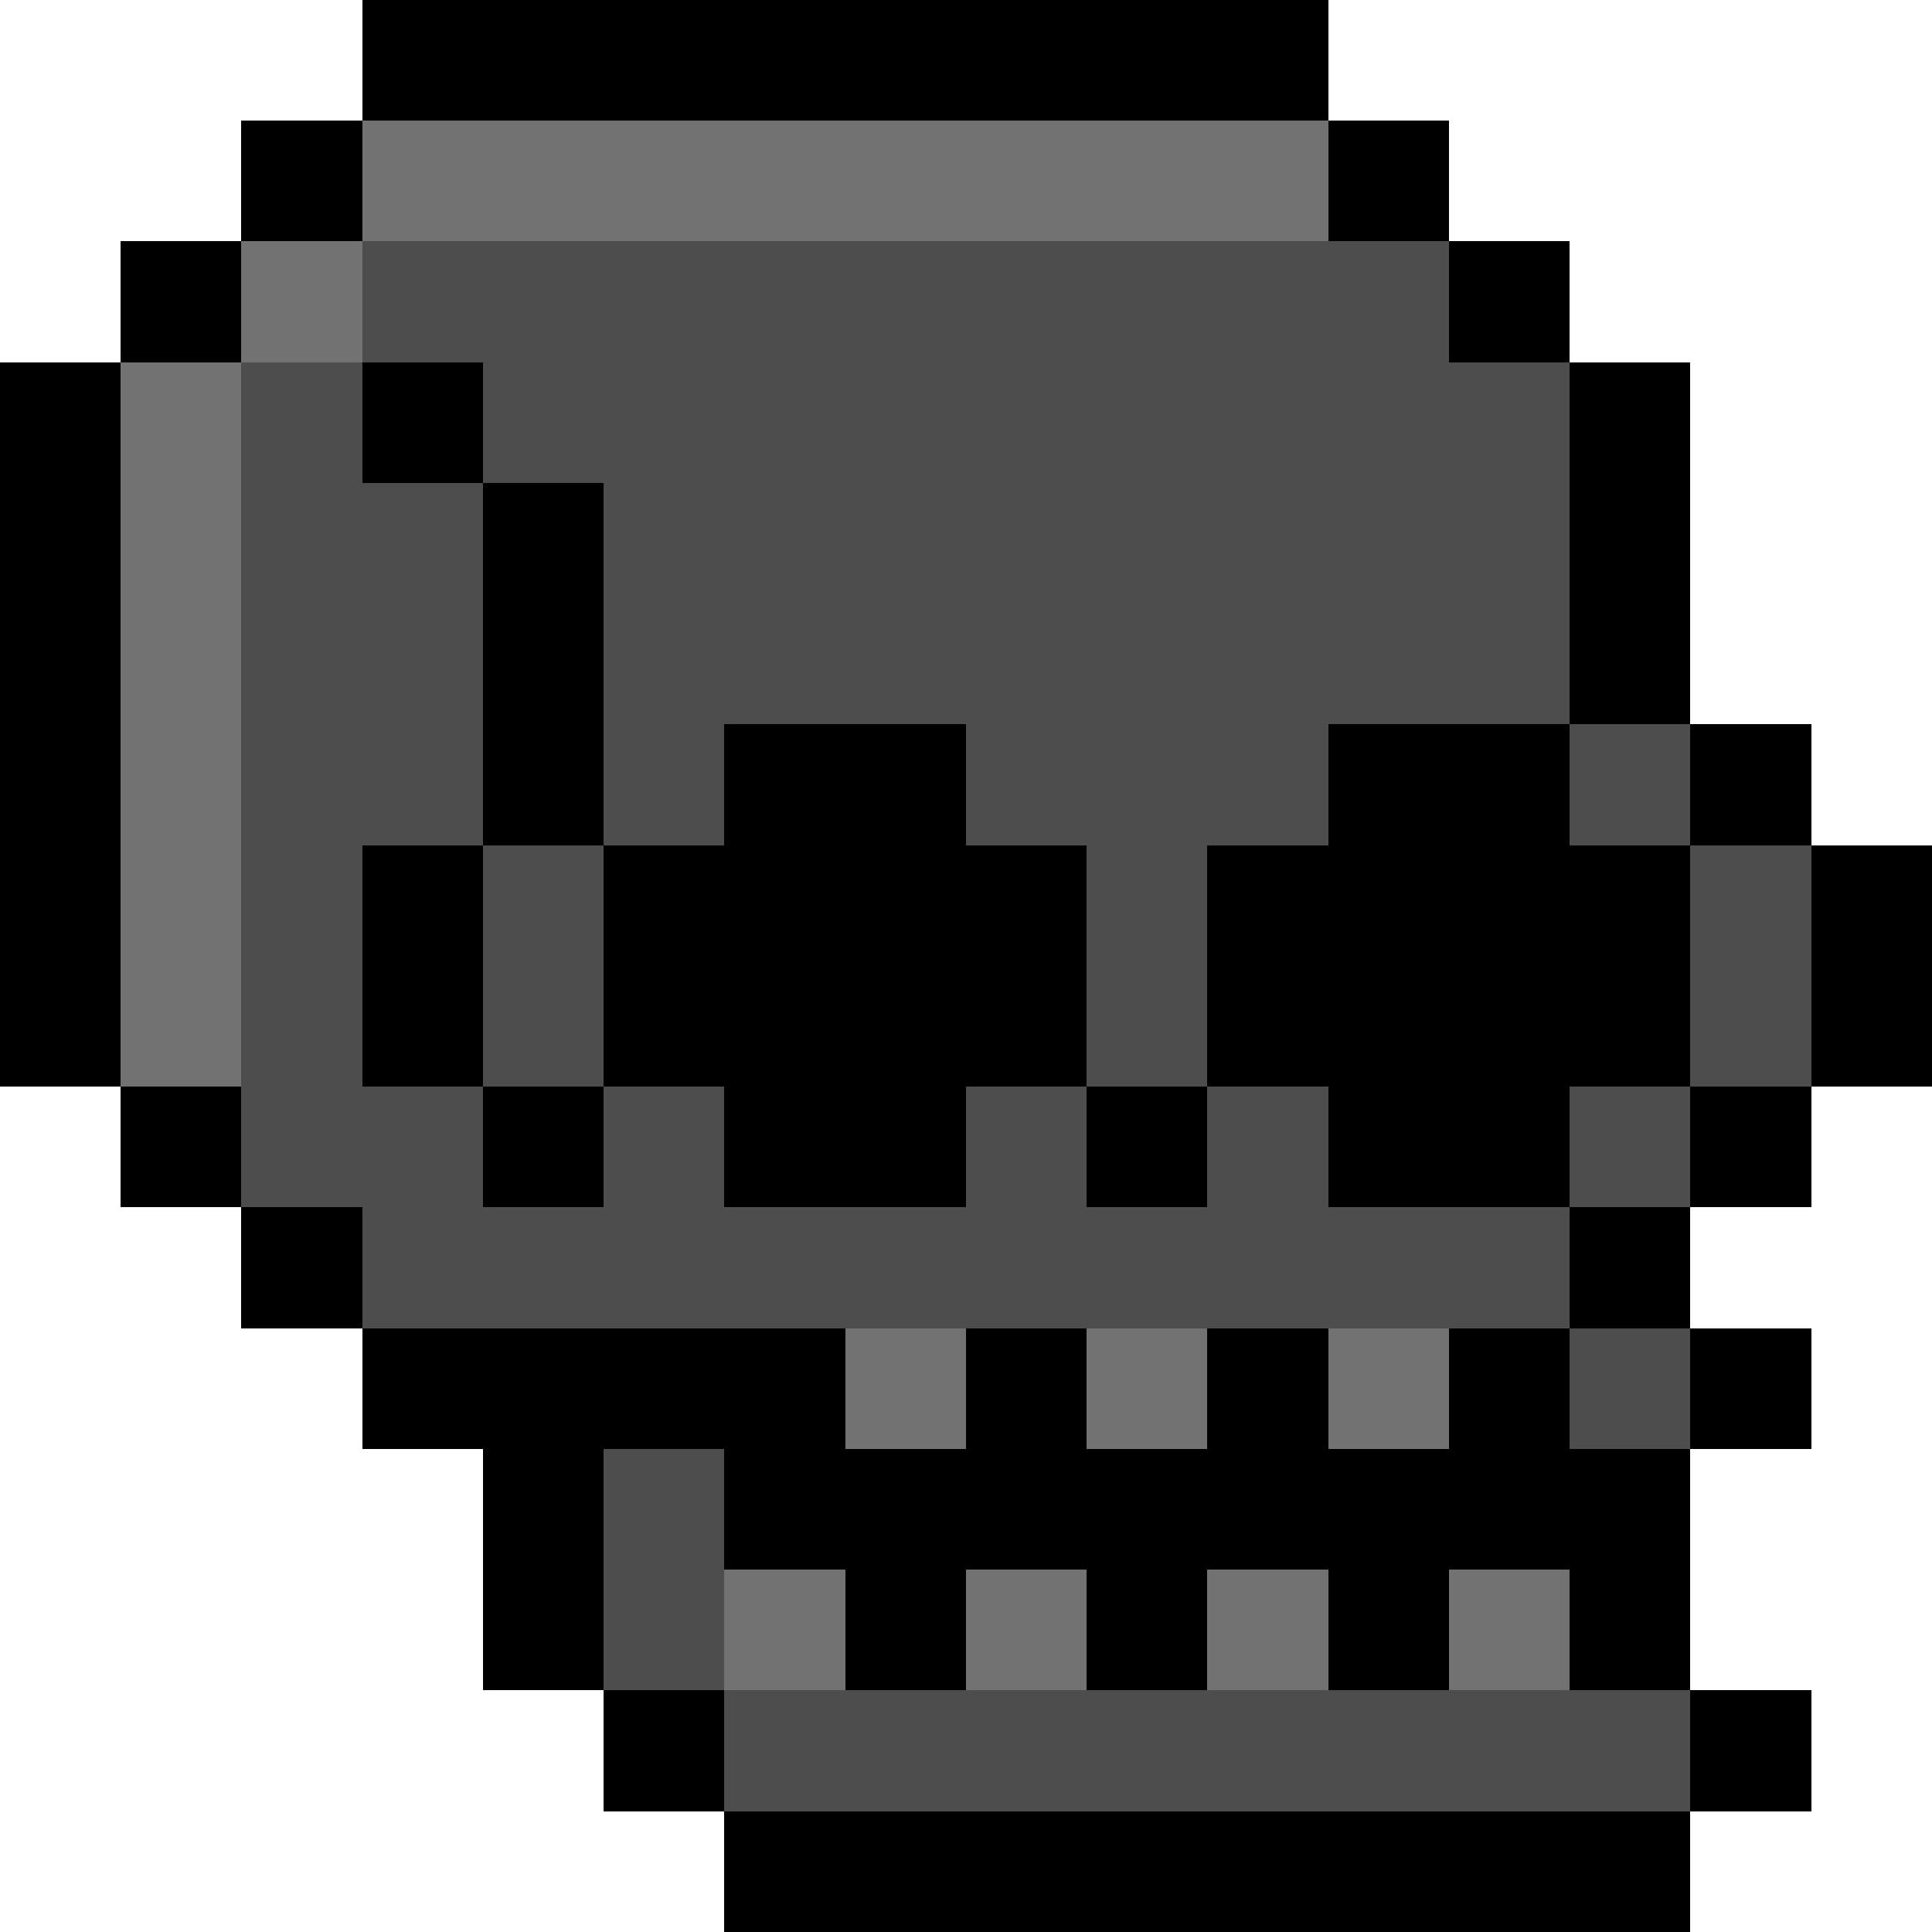 <svg xmlns="http://www.w3.org/2000/svg" shape-rendering="crispEdges" viewBox="0 0 256 256" width="256" height="256">
	<rect fill="rgba(0,0,0,255)" x="48" y="0" width="16" height="16"/>
	<rect fill="rgba(0,0,0,255)" x="64" y="0" width="16" height="16"/>
	<rect fill="rgba(0,0,0,255)" x="80" y="0" width="16" height="16"/>
	<rect fill="rgba(0,0,0,255)" x="96" y="0" width="16" height="16"/>
	<rect fill="rgba(0,0,0,255)" x="112" y="0" width="16" height="16"/>
	<rect fill="rgba(0,0,0,255)" x="128" y="0" width="16" height="16"/>
	<rect fill="rgba(0,0,0,255)" x="144" y="0" width="16" height="16"/>
	<rect fill="rgba(0,0,0,255)" x="160" y="0" width="16" height="16"/>
	<rect fill="rgba(0,0,0,255)" x="32" y="16" width="16" height="16"/>
	<rect fill="rgba(115,114,115,255)" x="48" y="16" width="16" height="16"/>
	<rect fill="rgba(115,114,115,255)" x="64" y="16" width="16" height="16"/>
	<rect fill="rgba(115,114,115,255)" x="80" y="16" width="16" height="16"/>
	<rect fill="rgba(115,114,115,255)" x="96" y="16" width="16" height="16"/>
	<rect fill="rgba(115,114,115,255)" x="112" y="16" width="16" height="16"/>
	<rect fill="rgba(115,114,115,255)" x="128" y="16" width="16" height="16"/>
	<rect fill="rgba(115,114,115,255)" x="144" y="16" width="16" height="16"/>
	<rect fill="rgba(115,114,115,255)" x="160" y="16" width="16" height="16"/>
	<rect fill="rgba(0,0,0,255)" x="176" y="16" width="16" height="16"/>
	<rect fill="rgba(0,0,0,255)" x="16" y="32" width="16" height="16"/>
	<rect fill="rgba(115,114,115,255)" x="32" y="32" width="16" height="16"/>
	<rect fill="rgba(77,77,77,255)" x="48" y="32" width="16" height="16"/>
	<rect fill="rgba(77,77,77,255)" x="64" y="32" width="16" height="16"/>
	<rect fill="rgba(77,77,77,255)" x="80" y="32" width="16" height="16"/>
	<rect fill="rgba(77,77,77,255)" x="96" y="32" width="16" height="16"/>
	<rect fill="rgba(77,77,77,255)" x="112" y="32" width="16" height="16"/>
	<rect fill="rgba(77,77,77,255)" x="128" y="32" width="16" height="16"/>
	<rect fill="rgba(77,77,77,255)" x="144" y="32" width="16" height="16"/>
	<rect fill="rgba(77,77,77,255)" x="160" y="32" width="16" height="16"/>
	<rect fill="rgba(77,77,77,255)" x="176" y="32" width="16" height="16"/>
	<rect fill="rgba(0,0,0,255)" x="192" y="32" width="16" height="16"/>
	<rect fill="rgba(0,0,0,255)" x="0" y="48" width="16" height="16"/>
	<rect fill="rgba(115,114,115,255)" x="16" y="48" width="16" height="16"/>
	<rect fill="rgba(77,77,77,255)" x="32" y="48" width="16" height="16"/>
	<rect fill="rgba(0,0,0,255)" x="48" y="48" width="16" height="16"/>
	<rect fill="rgba(77,77,77,255)" x="64" y="48" width="16" height="16"/>
	<rect fill="rgba(77,77,77,255)" x="80" y="48" width="16" height="16"/>
	<rect fill="rgba(77,77,77,255)" x="96" y="48" width="16" height="16"/>
	<rect fill="rgba(77,77,77,255)" x="112" y="48" width="16" height="16"/>
	<rect fill="rgba(77,77,77,255)" x="128" y="48" width="16" height="16"/>
	<rect fill="rgba(77,77,77,255)" x="144" y="48" width="16" height="16"/>
	<rect fill="rgba(77,77,77,255)" x="160" y="48" width="16" height="16"/>
	<rect fill="rgba(77,77,77,255)" x="176" y="48" width="16" height="16"/>
	<rect fill="rgba(77,77,77,255)" x="192" y="48" width="16" height="16"/>
	<rect fill="rgba(0,0,0,255)" x="208" y="48" width="16" height="16"/>
	<rect fill="rgba(0,0,0,255)" x="0" y="64" width="16" height="16"/>
	<rect fill="rgba(115,114,115,255)" x="16" y="64" width="16" height="16"/>
	<rect fill="rgba(77,77,77,255)" x="32" y="64" width="16" height="16"/>
	<rect fill="rgba(77,77,77,255)" x="48" y="64" width="16" height="16"/>
	<rect fill="rgba(0,0,0,255)" x="64" y="64" width="16" height="16"/>
	<rect fill="rgba(77,77,77,255)" x="80" y="64" width="16" height="16"/>
	<rect fill="rgba(77,77,77,255)" x="96" y="64" width="16" height="16"/>
	<rect fill="rgba(77,77,77,255)" x="112" y="64" width="16" height="16"/>
	<rect fill="rgba(77,77,77,255)" x="128" y="64" width="16" height="16"/>
	<rect fill="rgba(77,77,77,255)" x="144" y="64" width="16" height="16"/>
	<rect fill="rgba(77,77,77,255)" x="160" y="64" width="16" height="16"/>
	<rect fill="rgba(77,77,77,255)" x="176" y="64" width="16" height="16"/>
	<rect fill="rgba(77,77,77,255)" x="192" y="64" width="16" height="16"/>
	<rect fill="rgba(0,0,0,255)" x="208" y="64" width="16" height="16"/>
	<rect fill="rgba(0,0,0,255)" x="0" y="80" width="16" height="16"/>
	<rect fill="rgba(115,114,115,255)" x="16" y="80" width="16" height="16"/>
	<rect fill="rgba(77,77,77,255)" x="32" y="80" width="16" height="16"/>
	<rect fill="rgba(77,77,77,255)" x="48" y="80" width="16" height="16"/>
	<rect fill="rgba(0,0,0,255)" x="64" y="80" width="16" height="16"/>
	<rect fill="rgba(77,77,77,255)" x="80" y="80" width="16" height="16"/>
	<rect fill="rgba(77,77,77,255)" x="96" y="80" width="16" height="16"/>
	<rect fill="rgba(77,77,77,255)" x="112" y="80" width="16" height="16"/>
	<rect fill="rgba(77,77,77,255)" x="128" y="80" width="16" height="16"/>
	<rect fill="rgba(77,77,77,255)" x="144" y="80" width="16" height="16"/>
	<rect fill="rgba(77,77,77,255)" x="160" y="80" width="16" height="16"/>
	<rect fill="rgba(77,77,77,255)" x="176" y="80" width="16" height="16"/>
	<rect fill="rgba(77,77,77,255)" x="192" y="80" width="16" height="16"/>
	<rect fill="rgba(0,0,0,255)" x="208" y="80" width="16" height="16"/>
	<rect fill="rgba(0,0,0,255)" x="0" y="96" width="16" height="16"/>
	<rect fill="rgba(115,114,115,255)" x="16" y="96" width="16" height="16"/>
	<rect fill="rgba(77,77,77,255)" x="32" y="96" width="16" height="16"/>
	<rect fill="rgba(77,77,77,255)" x="48" y="96" width="16" height="16"/>
	<rect fill="rgba(0,0,0,255)" x="64" y="96" width="16" height="16"/>
	<rect fill="rgba(77,77,77,255)" x="80" y="96" width="16" height="16"/>
	<rect fill="rgba(0,0,0,255)" x="96" y="96" width="16" height="16"/>
	<rect fill="rgba(0,0,0,255)" x="112" y="96" width="16" height="16"/>
	<rect fill="rgba(77,77,77,255)" x="128" y="96" width="16" height="16"/>
	<rect fill="rgba(77,77,77,255)" x="144" y="96" width="16" height="16"/>
	<rect fill="rgba(77,77,77,255)" x="160" y="96" width="16" height="16"/>
	<rect fill="rgba(0,0,0,255)" x="176" y="96" width="16" height="16"/>
	<rect fill="rgba(0,0,0,255)" x="192" y="96" width="16" height="16"/>
	<rect fill="rgba(77,77,77,255)" x="208" y="96" width="16" height="16"/>
	<rect fill="rgba(0,0,0,255)" x="224" y="96" width="16" height="16"/>
	<rect fill="rgba(0,0,0,255)" x="0" y="112" width="16" height="16"/>
	<rect fill="rgba(115,114,115,255)" x="16" y="112" width="16" height="16"/>
	<rect fill="rgba(77,77,77,255)" x="32" y="112" width="16" height="16"/>
	<rect fill="rgba(0,0,0,255)" x="48" y="112" width="16" height="16"/>
	<rect fill="rgba(77,77,77,255)" x="64" y="112" width="16" height="16"/>
	<rect fill="rgba(0,0,0,255)" x="80" y="112" width="16" height="16"/>
	<rect fill="rgba(0,0,0,255)" x="96" y="112" width="16" height="16"/>
	<rect fill="rgba(0,0,0,255)" x="112" y="112" width="16" height="16"/>
	<rect fill="rgba(0,0,0,255)" x="128" y="112" width="16" height="16"/>
	<rect fill="rgba(77,77,77,255)" x="144" y="112" width="16" height="16"/>
	<rect fill="rgba(0,0,0,255)" x="160" y="112" width="16" height="16"/>
	<rect fill="rgba(0,0,0,255)" x="176" y="112" width="16" height="16"/>
	<rect fill="rgba(0,0,0,255)" x="192" y="112" width="16" height="16"/>
	<rect fill="rgba(0,0,0,255)" x="208" y="112" width="16" height="16"/>
	<rect fill="rgba(77,77,77,255)" x="224" y="112" width="16" height="16"/>
	<rect fill="rgba(0,0,0,255)" x="240" y="112" width="16" height="16"/>
	<rect fill="rgba(0,0,0,255)" x="0" y="128" width="16" height="16"/>
	<rect fill="rgba(115,114,115,255)" x="16" y="128" width="16" height="16"/>
	<rect fill="rgba(77,77,77,255)" x="32" y="128" width="16" height="16"/>
	<rect fill="rgba(0,0,0,255)" x="48" y="128" width="16" height="16"/>
	<rect fill="rgba(77,77,77,255)" x="64" y="128" width="16" height="16"/>
	<rect fill="rgba(0,0,0,255)" x="80" y="128" width="16" height="16"/>
	<rect fill="rgba(0,0,0,255)" x="96" y="128" width="16" height="16"/>
	<rect fill="rgba(0,0,0,255)" x="112" y="128" width="16" height="16"/>
	<rect fill="rgba(0,0,0,255)" x="128" y="128" width="16" height="16"/>
	<rect fill="rgba(77,77,77,255)" x="144" y="128" width="16" height="16"/>
	<rect fill="rgba(0,0,0,255)" x="160" y="128" width="16" height="16"/>
	<rect fill="rgba(0,0,0,255)" x="176" y="128" width="16" height="16"/>
	<rect fill="rgba(0,0,0,255)" x="192" y="128" width="16" height="16"/>
	<rect fill="rgba(0,0,0,255)" x="208" y="128" width="16" height="16"/>
	<rect fill="rgba(77,77,77,255)" x="224" y="128" width="16" height="16"/>
	<rect fill="rgba(0,0,0,255)" x="240" y="128" width="16" height="16"/>
	<rect fill="rgba(0,0,0,255)" x="16" y="144" width="16" height="16"/>
	<rect fill="rgba(77,77,77,255)" x="32" y="144" width="16" height="16"/>
	<rect fill="rgba(77,77,77,255)" x="48" y="144" width="16" height="16"/>
	<rect fill="rgba(0,0,0,255)" x="64" y="144" width="16" height="16"/>
	<rect fill="rgba(77,77,77,255)" x="80" y="144" width="16" height="16"/>
	<rect fill="rgba(0,0,0,255)" x="96" y="144" width="16" height="16"/>
	<rect fill="rgba(0,0,0,255)" x="112" y="144" width="16" height="16"/>
	<rect fill="rgba(77,77,77,255)" x="128" y="144" width="16" height="16"/>
	<rect fill="rgba(0,0,0,255)" x="144" y="144" width="16" height="16"/>
	<rect fill="rgba(77,77,77,255)" x="160" y="144" width="16" height="16"/>
	<rect fill="rgba(0,0,0,255)" x="176" y="144" width="16" height="16"/>
	<rect fill="rgba(0,0,0,255)" x="192" y="144" width="16" height="16"/>
	<rect fill="rgba(77,77,77,255)" x="208" y="144" width="16" height="16"/>
	<rect fill="rgba(0,0,0,255)" x="224" y="144" width="16" height="16"/>
	<rect fill="rgba(0,0,0,255)" x="32" y="160" width="16" height="16"/>
	<rect fill="rgba(77,77,77,255)" x="48" y="160" width="16" height="16"/>
	<rect fill="rgba(77,77,77,255)" x="64" y="160" width="16" height="16"/>
	<rect fill="rgba(77,77,77,255)" x="80" y="160" width="16" height="16"/>
	<rect fill="rgba(77,77,77,255)" x="96" y="160" width="16" height="16"/>
	<rect fill="rgba(77,77,77,255)" x="112" y="160" width="16" height="16"/>
	<rect fill="rgba(77,77,77,255)" x="128" y="160" width="16" height="16"/>
	<rect fill="rgba(77,77,77,255)" x="144" y="160" width="16" height="16"/>
	<rect fill="rgba(77,77,77,255)" x="160" y="160" width="16" height="16"/>
	<rect fill="rgba(77,77,77,255)" x="176" y="160" width="16" height="16"/>
	<rect fill="rgba(77,77,77,255)" x="192" y="160" width="16" height="16"/>
	<rect fill="rgba(0,0,0,255)" x="208" y="160" width="16" height="16"/>
	<rect fill="rgba(0,0,0,255)" x="48" y="176" width="16" height="16"/>
	<rect fill="rgba(0,0,0,255)" x="64" y="176" width="16" height="16"/>
	<rect fill="rgba(0,0,0,255)" x="80" y="176" width="16" height="16"/>
	<rect fill="rgba(0,0,0,255)" x="96" y="176" width="16" height="16"/>
	<rect fill="rgba(115,114,115,255)" x="112" y="176" width="16" height="16"/>
	<rect fill="rgba(0,0,0,255)" x="128" y="176" width="16" height="16"/>
	<rect fill="rgba(115,114,115,255)" x="144" y="176" width="16" height="16"/>
	<rect fill="rgba(0,0,0,255)" x="160" y="176" width="16" height="16"/>
	<rect fill="rgba(115,114,115,255)" x="176" y="176" width="16" height="16"/>
	<rect fill="rgba(0,0,0,255)" x="192" y="176" width="16" height="16"/>
	<rect fill="rgba(77,77,77,255)" x="208" y="176" width="16" height="16"/>
	<rect fill="rgba(0,0,0,255)" x="224" y="176" width="16" height="16"/>
	<rect fill="rgba(0,0,0,255)" x="64" y="192" width="16" height="16"/>
	<rect fill="rgba(77,77,77,255)" x="80" y="192" width="16" height="16"/>
	<rect fill="rgba(0,0,0,255)" x="96" y="192" width="16" height="16"/>
	<rect fill="rgba(0,0,0,255)" x="112" y="192" width="16" height="16"/>
	<rect fill="rgba(0,0,0,255)" x="128" y="192" width="16" height="16"/>
	<rect fill="rgba(0,0,0,255)" x="144" y="192" width="16" height="16"/>
	<rect fill="rgba(0,0,0,255)" x="160" y="192" width="16" height="16"/>
	<rect fill="rgba(0,0,0,255)" x="176" y="192" width="16" height="16"/>
	<rect fill="rgba(0,0,0,255)" x="192" y="192" width="16" height="16"/>
	<rect fill="rgba(0,0,0,255)" x="208" y="192" width="16" height="16"/>
	<rect fill="rgba(0,0,0,255)" x="64" y="208" width="16" height="16"/>
	<rect fill="rgba(77,77,77,255)" x="80" y="208" width="16" height="16"/>
	<rect fill="rgba(115,114,115,255)" x="96" y="208" width="16" height="16"/>
	<rect fill="rgba(0,0,0,255)" x="112" y="208" width="16" height="16"/>
	<rect fill="rgba(115,114,115,255)" x="128" y="208" width="16" height="16"/>
	<rect fill="rgba(0,0,0,255)" x="144" y="208" width="16" height="16"/>
	<rect fill="rgba(115,114,115,255)" x="160" y="208" width="16" height="16"/>
	<rect fill="rgba(0,0,0,255)" x="176" y="208" width="16" height="16"/>
	<rect fill="rgba(115,114,115,255)" x="192" y="208" width="16" height="16"/>
	<rect fill="rgba(0,0,0,255)" x="208" y="208" width="16" height="16"/>
	<rect fill="rgba(0,0,0,255)" x="80" y="224" width="16" height="16"/>
	<rect fill="rgba(77,77,77,255)" x="96" y="224" width="16" height="16"/>
	<rect fill="rgba(77,77,77,255)" x="112" y="224" width="16" height="16"/>
	<rect fill="rgba(77,77,77,255)" x="128" y="224" width="16" height="16"/>
	<rect fill="rgba(77,77,77,255)" x="144" y="224" width="16" height="16"/>
	<rect fill="rgba(77,77,77,255)" x="160" y="224" width="16" height="16"/>
	<rect fill="rgba(77,77,77,255)" x="176" y="224" width="16" height="16"/>
	<rect fill="rgba(77,77,77,255)" x="192" y="224" width="16" height="16"/>
	<rect fill="rgba(77,77,77,255)" x="208" y="224" width="16" height="16"/>
	<rect fill="rgba(0,0,0,255)" x="224" y="224" width="16" height="16"/>
	<rect fill="rgba(0,0,0,255)" x="96" y="240" width="16" height="16"/>
	<rect fill="rgba(0,0,0,255)" x="112" y="240" width="16" height="16"/>
	<rect fill="rgba(0,0,0,255)" x="128" y="240" width="16" height="16"/>
	<rect fill="rgba(0,0,0,255)" x="144" y="240" width="16" height="16"/>
	<rect fill="rgba(0,0,0,255)" x="160" y="240" width="16" height="16"/>
	<rect fill="rgba(0,0,0,255)" x="176" y="240" width="16" height="16"/>
	<rect fill="rgba(0,0,0,255)" x="192" y="240" width="16" height="16"/>
	<rect fill="rgba(0,0,0,255)" x="208" y="240" width="16" height="16"/>
</svg>
